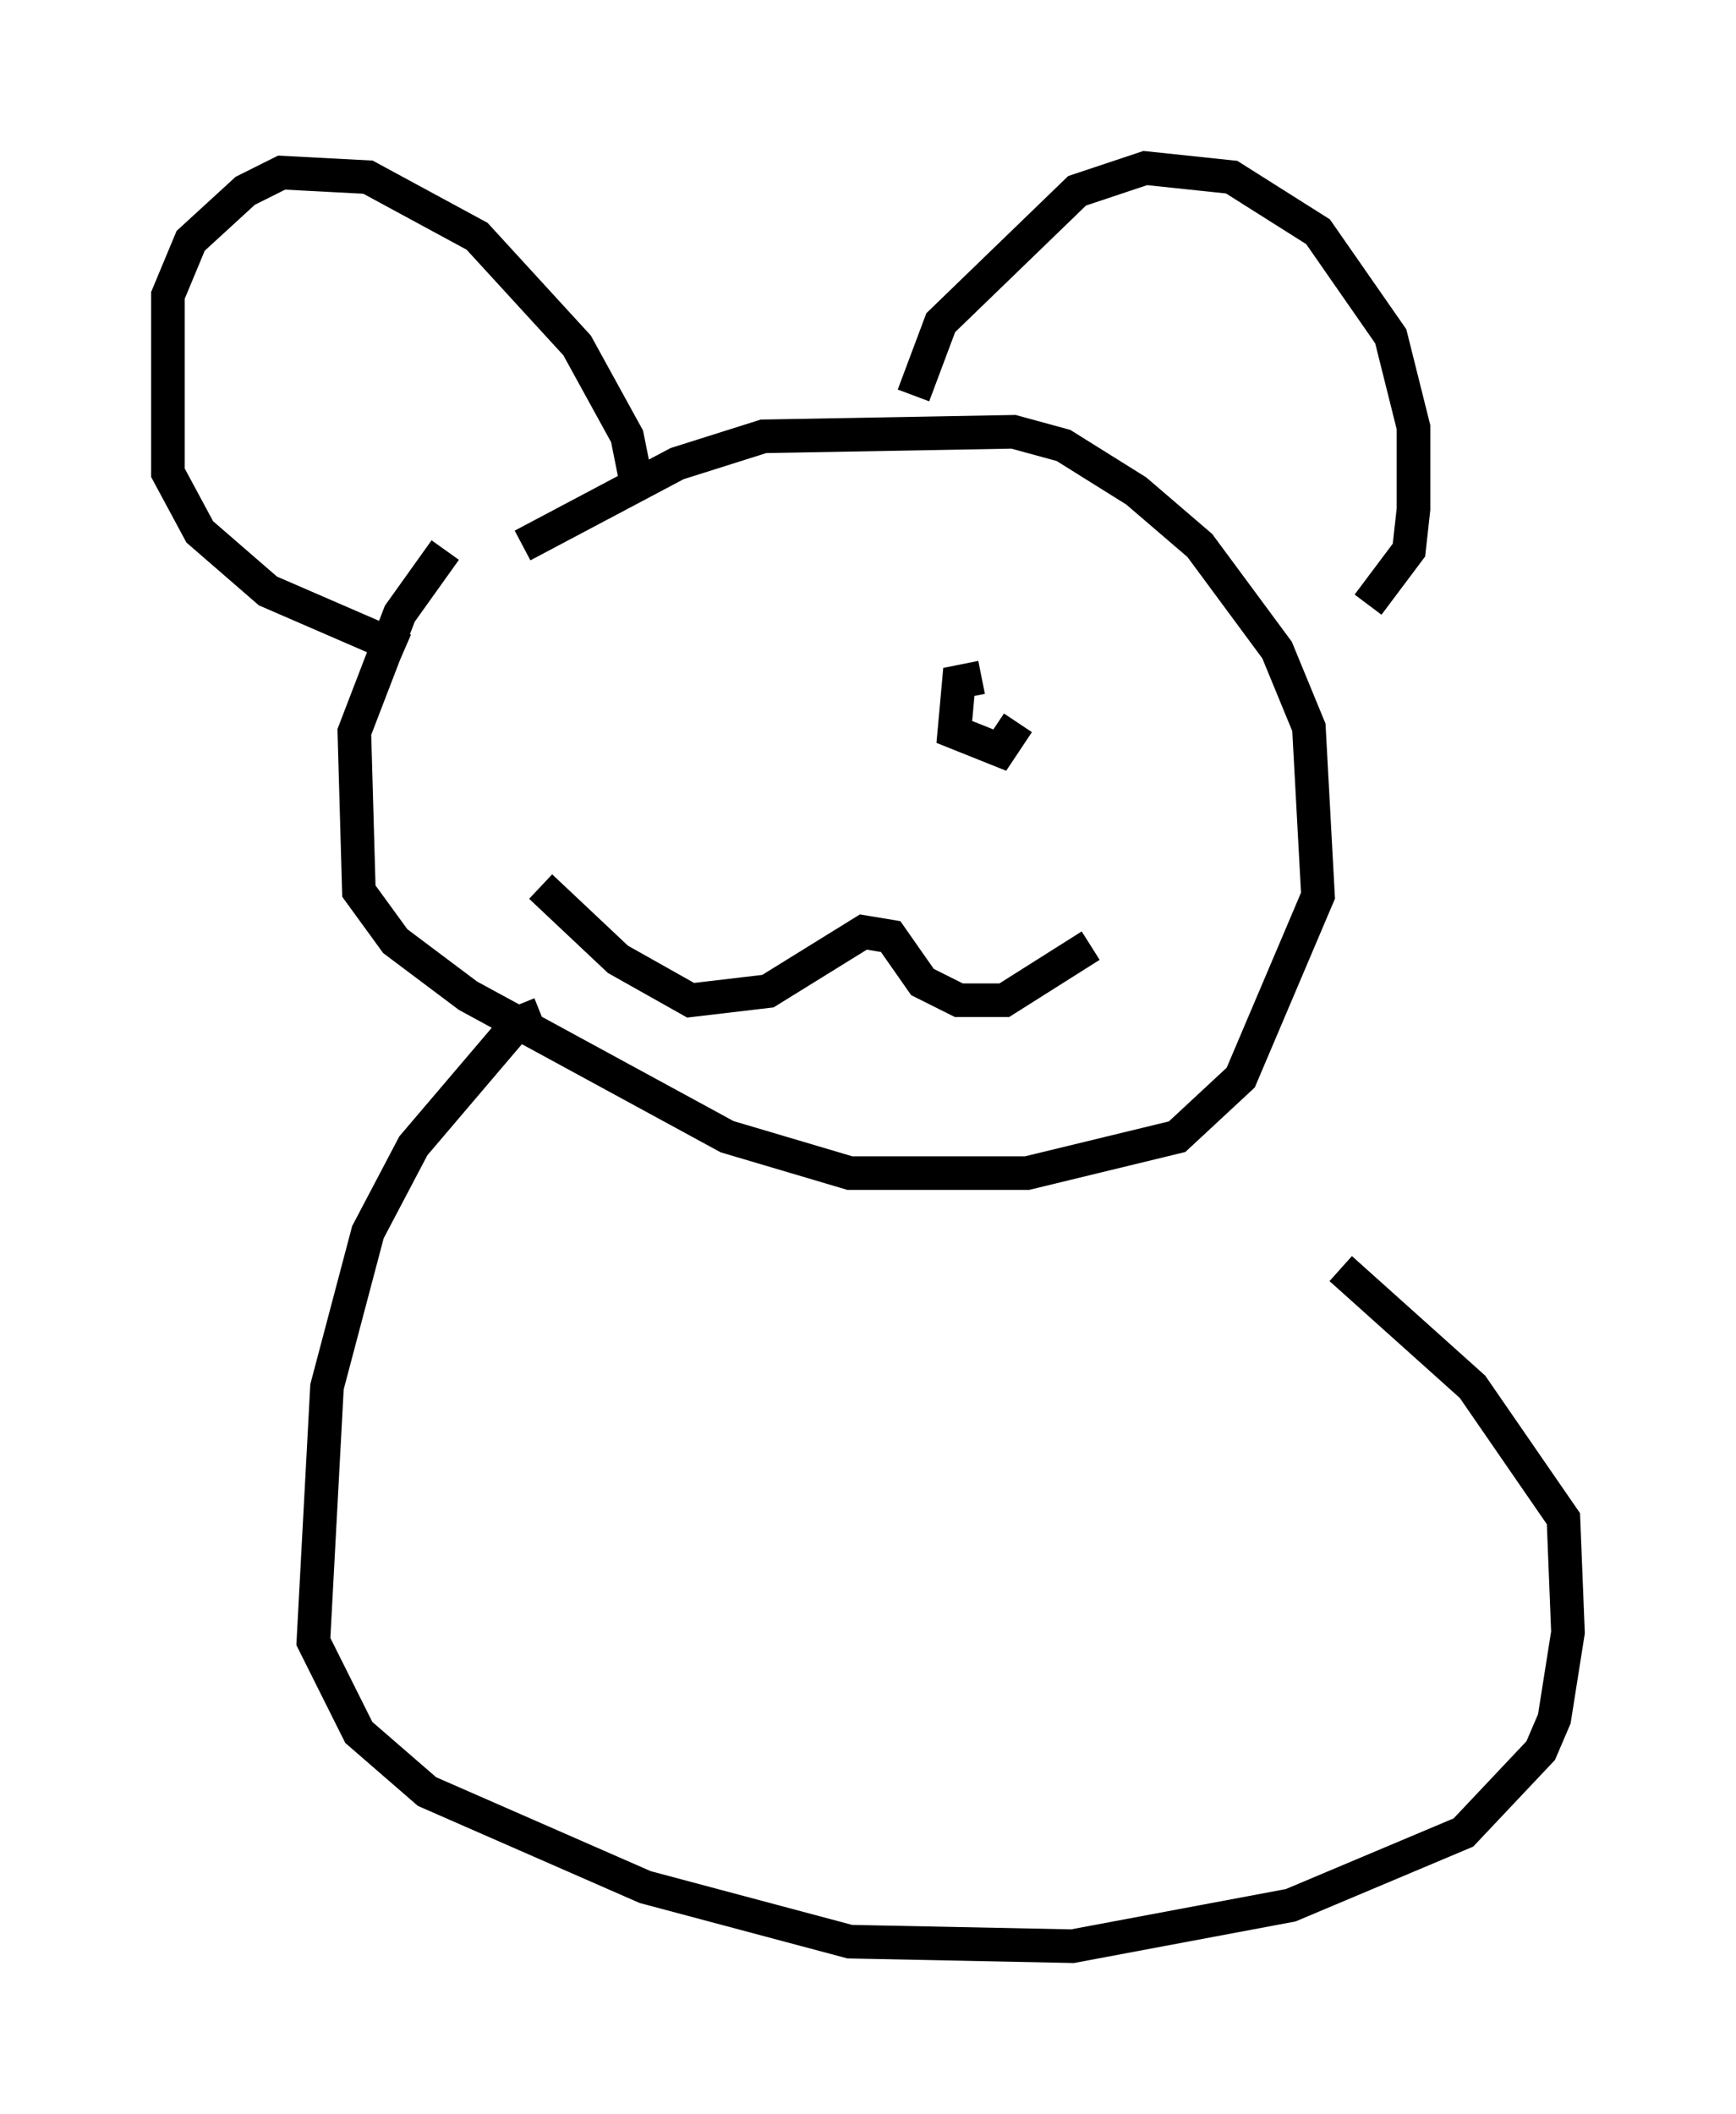 <?xml version="1.0" encoding="utf-8" ?>
<svg baseProfile="full" height="62.909" version="1.1" width="51.677" xmlns="http://www.w3.org/2000/svg" xmlns:ev="http://www.w3.org/2001/xml-events" xmlns:xlink="http://www.w3.org/1999/xlink"><defs /><rect fill="white" height="62.909" width="51.677" x="0" y="0" /><path d="M12.307, 19.614 m3.248, -3.383 l4.601, -2.436 2.571, -0.812 l7.442, -0.135 1.488, 0.406 l2.165, 1.353 1.894, 1.624 l2.3, 3.112 0.947, 2.3 l0.271, 5.007 -2.3, 5.413 l-1.894, 1.759 -4.465, 1.083 l-5.277, 0.0 -3.654, -1.083 l-7.713, -4.195 -2.165, -1.624 l-1.083, -1.488 -0.135, -4.736 l1.353, -3.518 1.353, -1.894 m13.938, -4.601 l0.812, -2.165 4.059, -3.924 l2.03, -0.677 2.571, 0.271 l2.571, 1.624 2.165, 3.112 l0.677, 2.706 0.0, 2.436 l-0.135, 1.218 -1.218, 1.624 m-21.786, -3.654 l-0.271, -1.353 -1.488, -2.706 l-2.977, -3.248 -3.248, -1.759 l-2.571, -0.135 -1.083, 0.541 l-1.624, 1.488 -0.677, 1.624 l0.0, 5.277 0.947, 1.759 l2.03, 1.759 4.059, 1.759 m17.185, 0.812 l-0.677, 0.135 -0.135, 1.488 l1.353, 0.541 0.541, -0.812 m-10.825, -0.541 l0.0, 0.0 m-3.383, 5.413 l2.3, 2.165 2.165, 1.218 l2.3, -0.271 2.842, -1.759 l0.812, 0.135 0.947, 1.353 l1.083, 0.541 1.353, 0.0 l2.571, -1.624 m-16.373, 2.03 l-0.677, 0.271 -3.112, 3.654 l-1.353, 2.571 -1.218, 4.601 l-0.406, 7.578 1.353, 2.706 l2.03, 1.759 6.495, 2.842 l6.089, 1.624 6.631, 0.135 l6.495, -1.218 5.142, -2.165 l2.3, -2.436 0.406, -0.947 l0.406, -2.571 -0.135, -3.383 l-2.706, -3.924 -3.924, -3.518 " fill="none" stroke="black" stroke-width="1" /></svg>